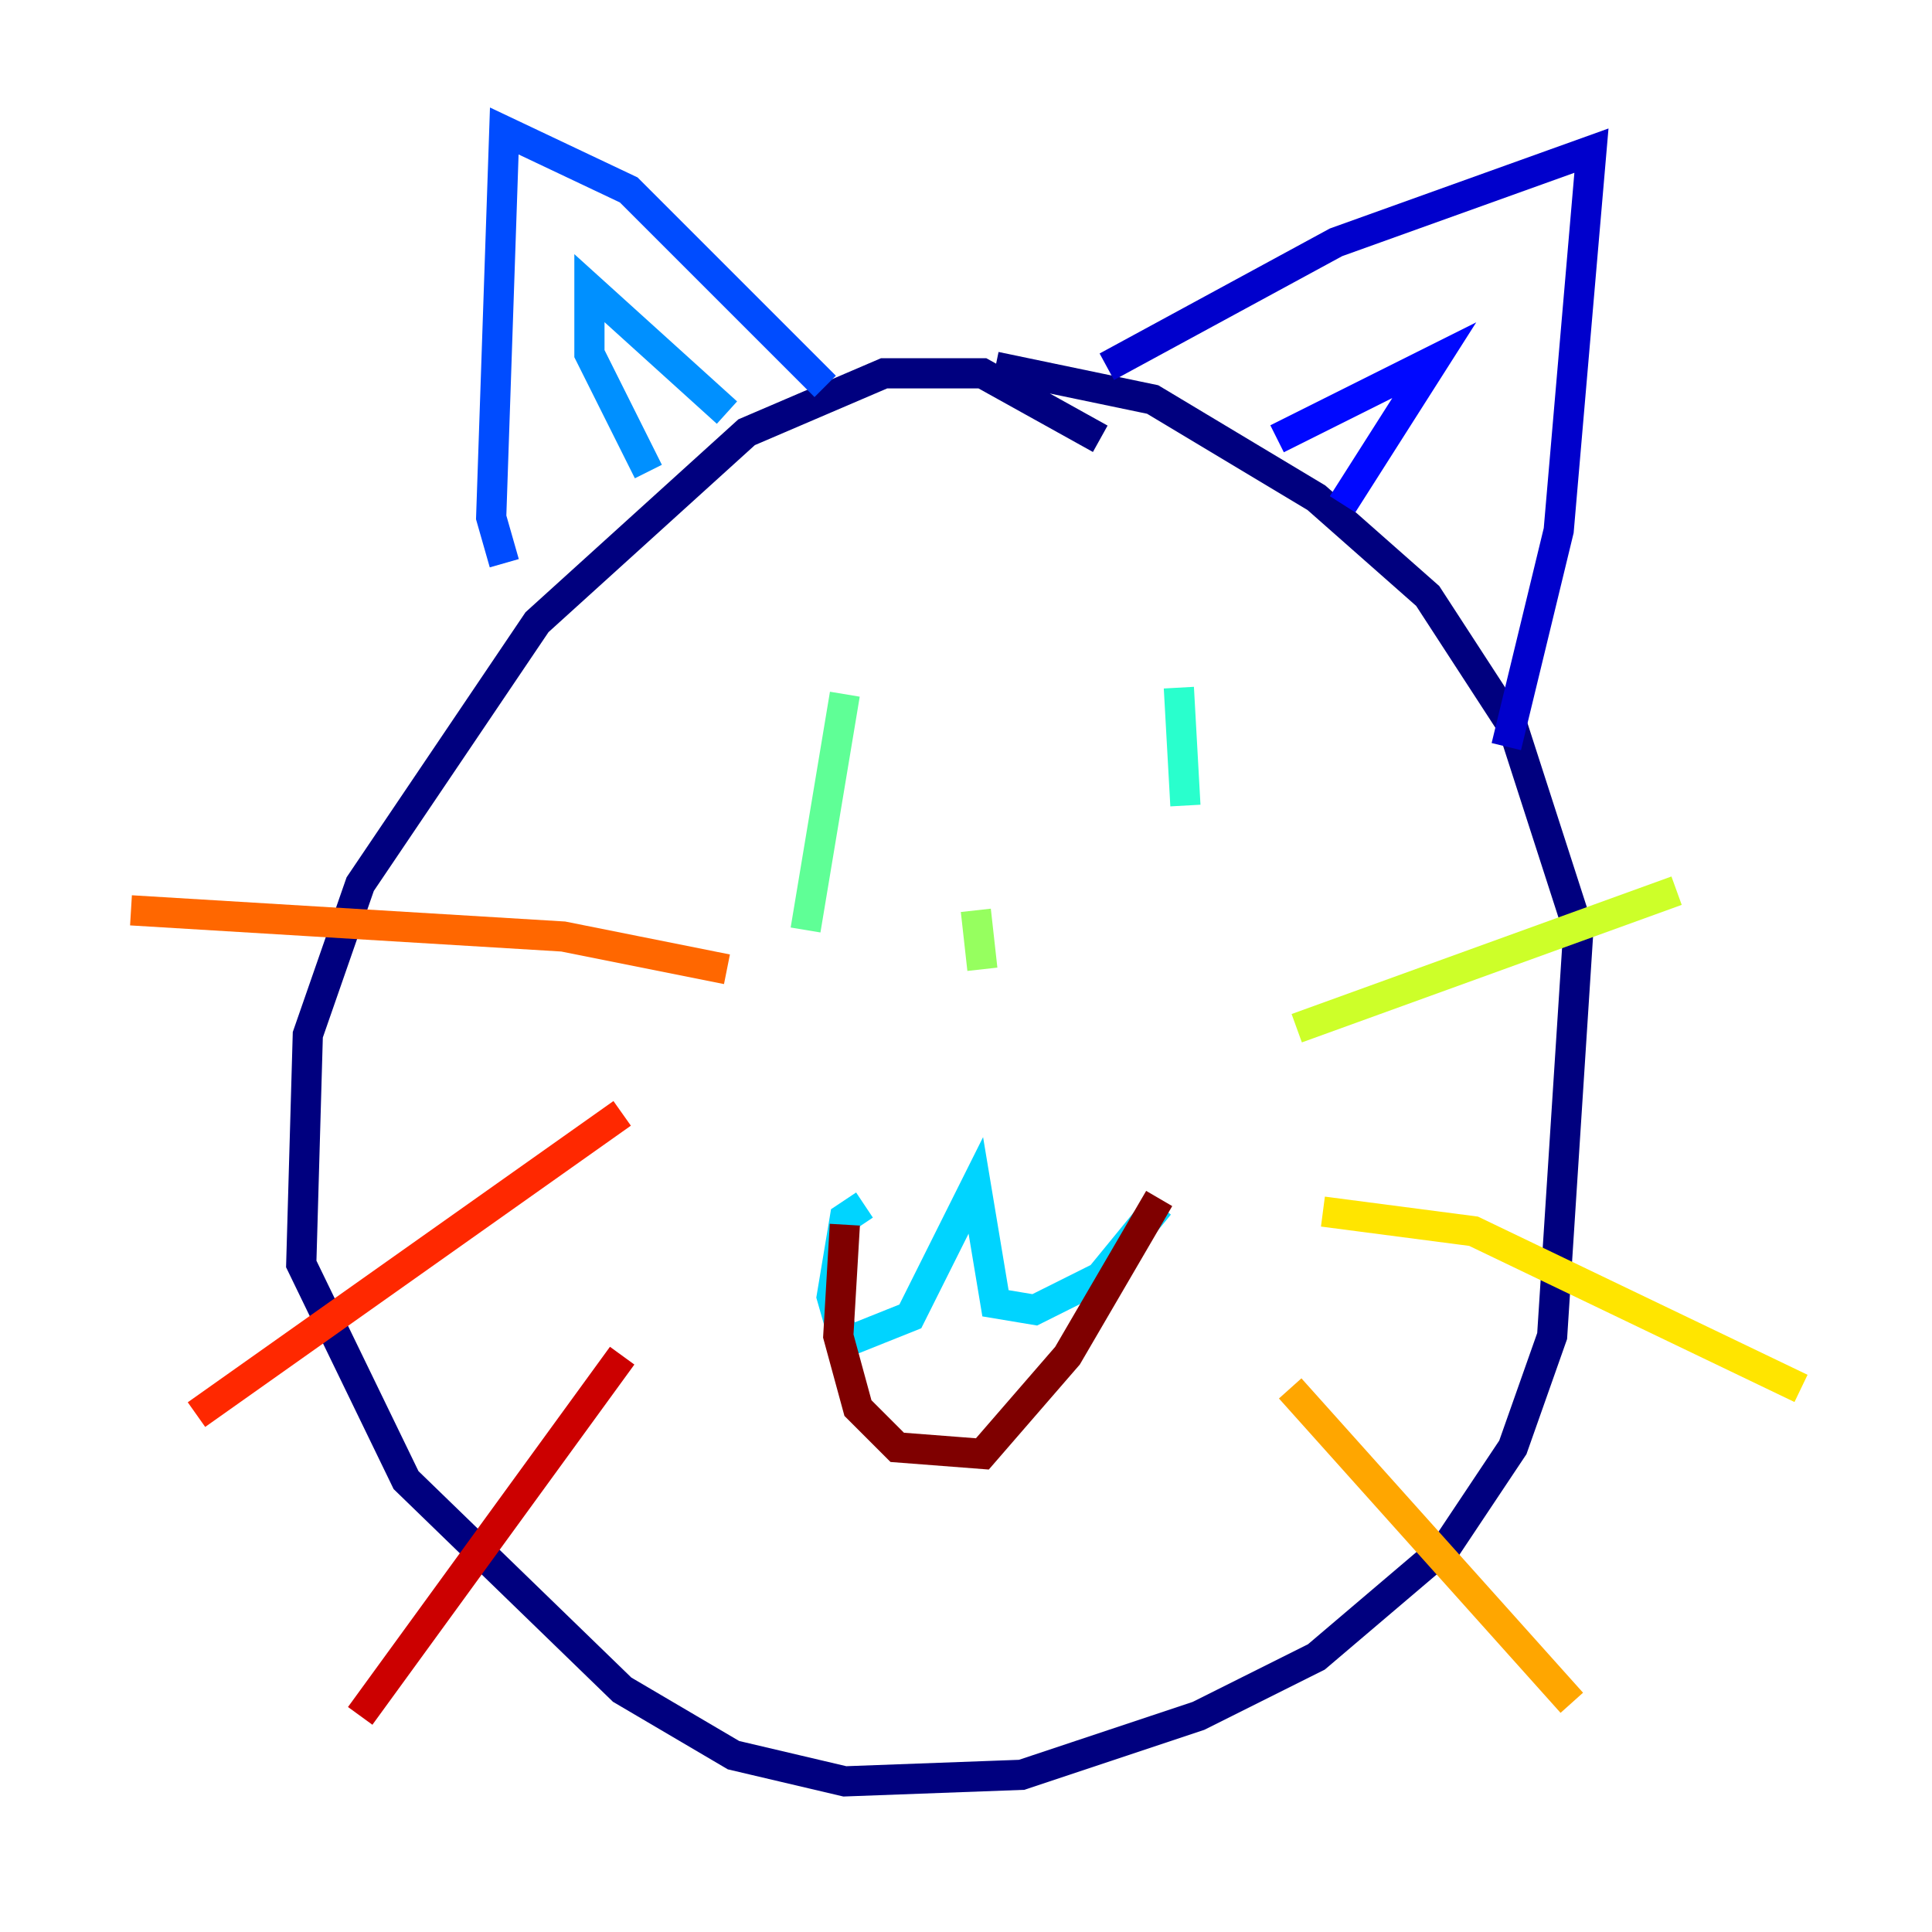<?xml version="1.0" encoding="utf-8" ?>
<svg baseProfile="tiny" height="128" version="1.2" viewBox="0,0,128,128" width="128" xmlns="http://www.w3.org/2000/svg" xmlns:ev="http://www.w3.org/2001/xml-events" xmlns:xlink="http://www.w3.org/1999/xlink"><defs /><polyline fill="none" points="72.895,29.071 65.085,24.732 58.576,24.732 49.464,28.637 35.58,41.22 23.864,58.576 20.393,68.556 19.959,83.742 26.902,98.061 41.22,111.946 48.597,116.285 55.973,118.02 67.688,117.586 79.403,113.681 87.214,109.776 95.891,102.4 100.231,95.891 102.834,88.515 104.57,61.614 100.231,48.163 94.59,39.485 87.214,32.976 76.366,26.468 65.953,24.298" stroke="#00007f" stroke-width="2" /><polyline fill="none" points="73.329,24.298 88.515,16.054 105.437,9.98 103.268,35.146 99.797,49.464" stroke="#0000cc" stroke-width="2" /><polyline fill="none" points="84.61,29.071 95.024,23.864 88.949,33.41" stroke="#0008ff" stroke-width="2" /><polyline fill="none" points="54.671,25.6 41.654,12.583 33.41,8.678 32.542,34.278 33.41,37.315" stroke="#004cff" stroke-width="2" /><polyline fill="none" points="48.163,27.336 39.051,19.091 39.051,23.43 42.956,31.241" stroke="#0090ff" stroke-width="2" /><polyline fill="none" points="57.275,79.837 55.973,80.705 55.105,85.912 55.973,88.949 60.312,87.214 64.651,78.536 65.953,86.346 68.556,86.78 72.895,84.61 76.8,79.837" stroke="#00d4ff" stroke-width="2" /><polyline fill="none" points="78.102,45.559 78.536,53.37" stroke="#29ffcd" stroke-width="2" /><polyline fill="none" points="55.973,45.993 53.37,61.614" stroke="#5fff96" stroke-width="2" /><polyline fill="none" points="64.651,60.312 65.085,64.217" stroke="#96ff5f" stroke-width="2" /><polyline fill="none" points="85.912,68.122 111.078,59.01" stroke="#cdff29" stroke-width="2" /><polyline fill="none" points="87.647,80.271 97.627,81.573 119.322,91.986" stroke="#ffe500" stroke-width="2" /><polyline fill="none" points="85.478,91.986 104.136,112.814" stroke="#ffa600" stroke-width="2" /><polyline fill="none" points="8.678,60.312 37.315,62.047 48.163,64.217" stroke="#ff6700" stroke-width="2" /><polyline fill="none" points="13.017,93.722 41.22,73.763" stroke="#ff2800" stroke-width="2" /><polyline fill="none" points="23.864,113.681 41.22,89.817" stroke="#cc0000" stroke-width="2" /><polyline fill="none" points="55.973,81.139 55.539,88.515 56.841,93.288 59.444,95.891 65.085,96.325 70.725,89.817 76.8,79.403" stroke="#7f0000" stroke-width="2" /></svg>
